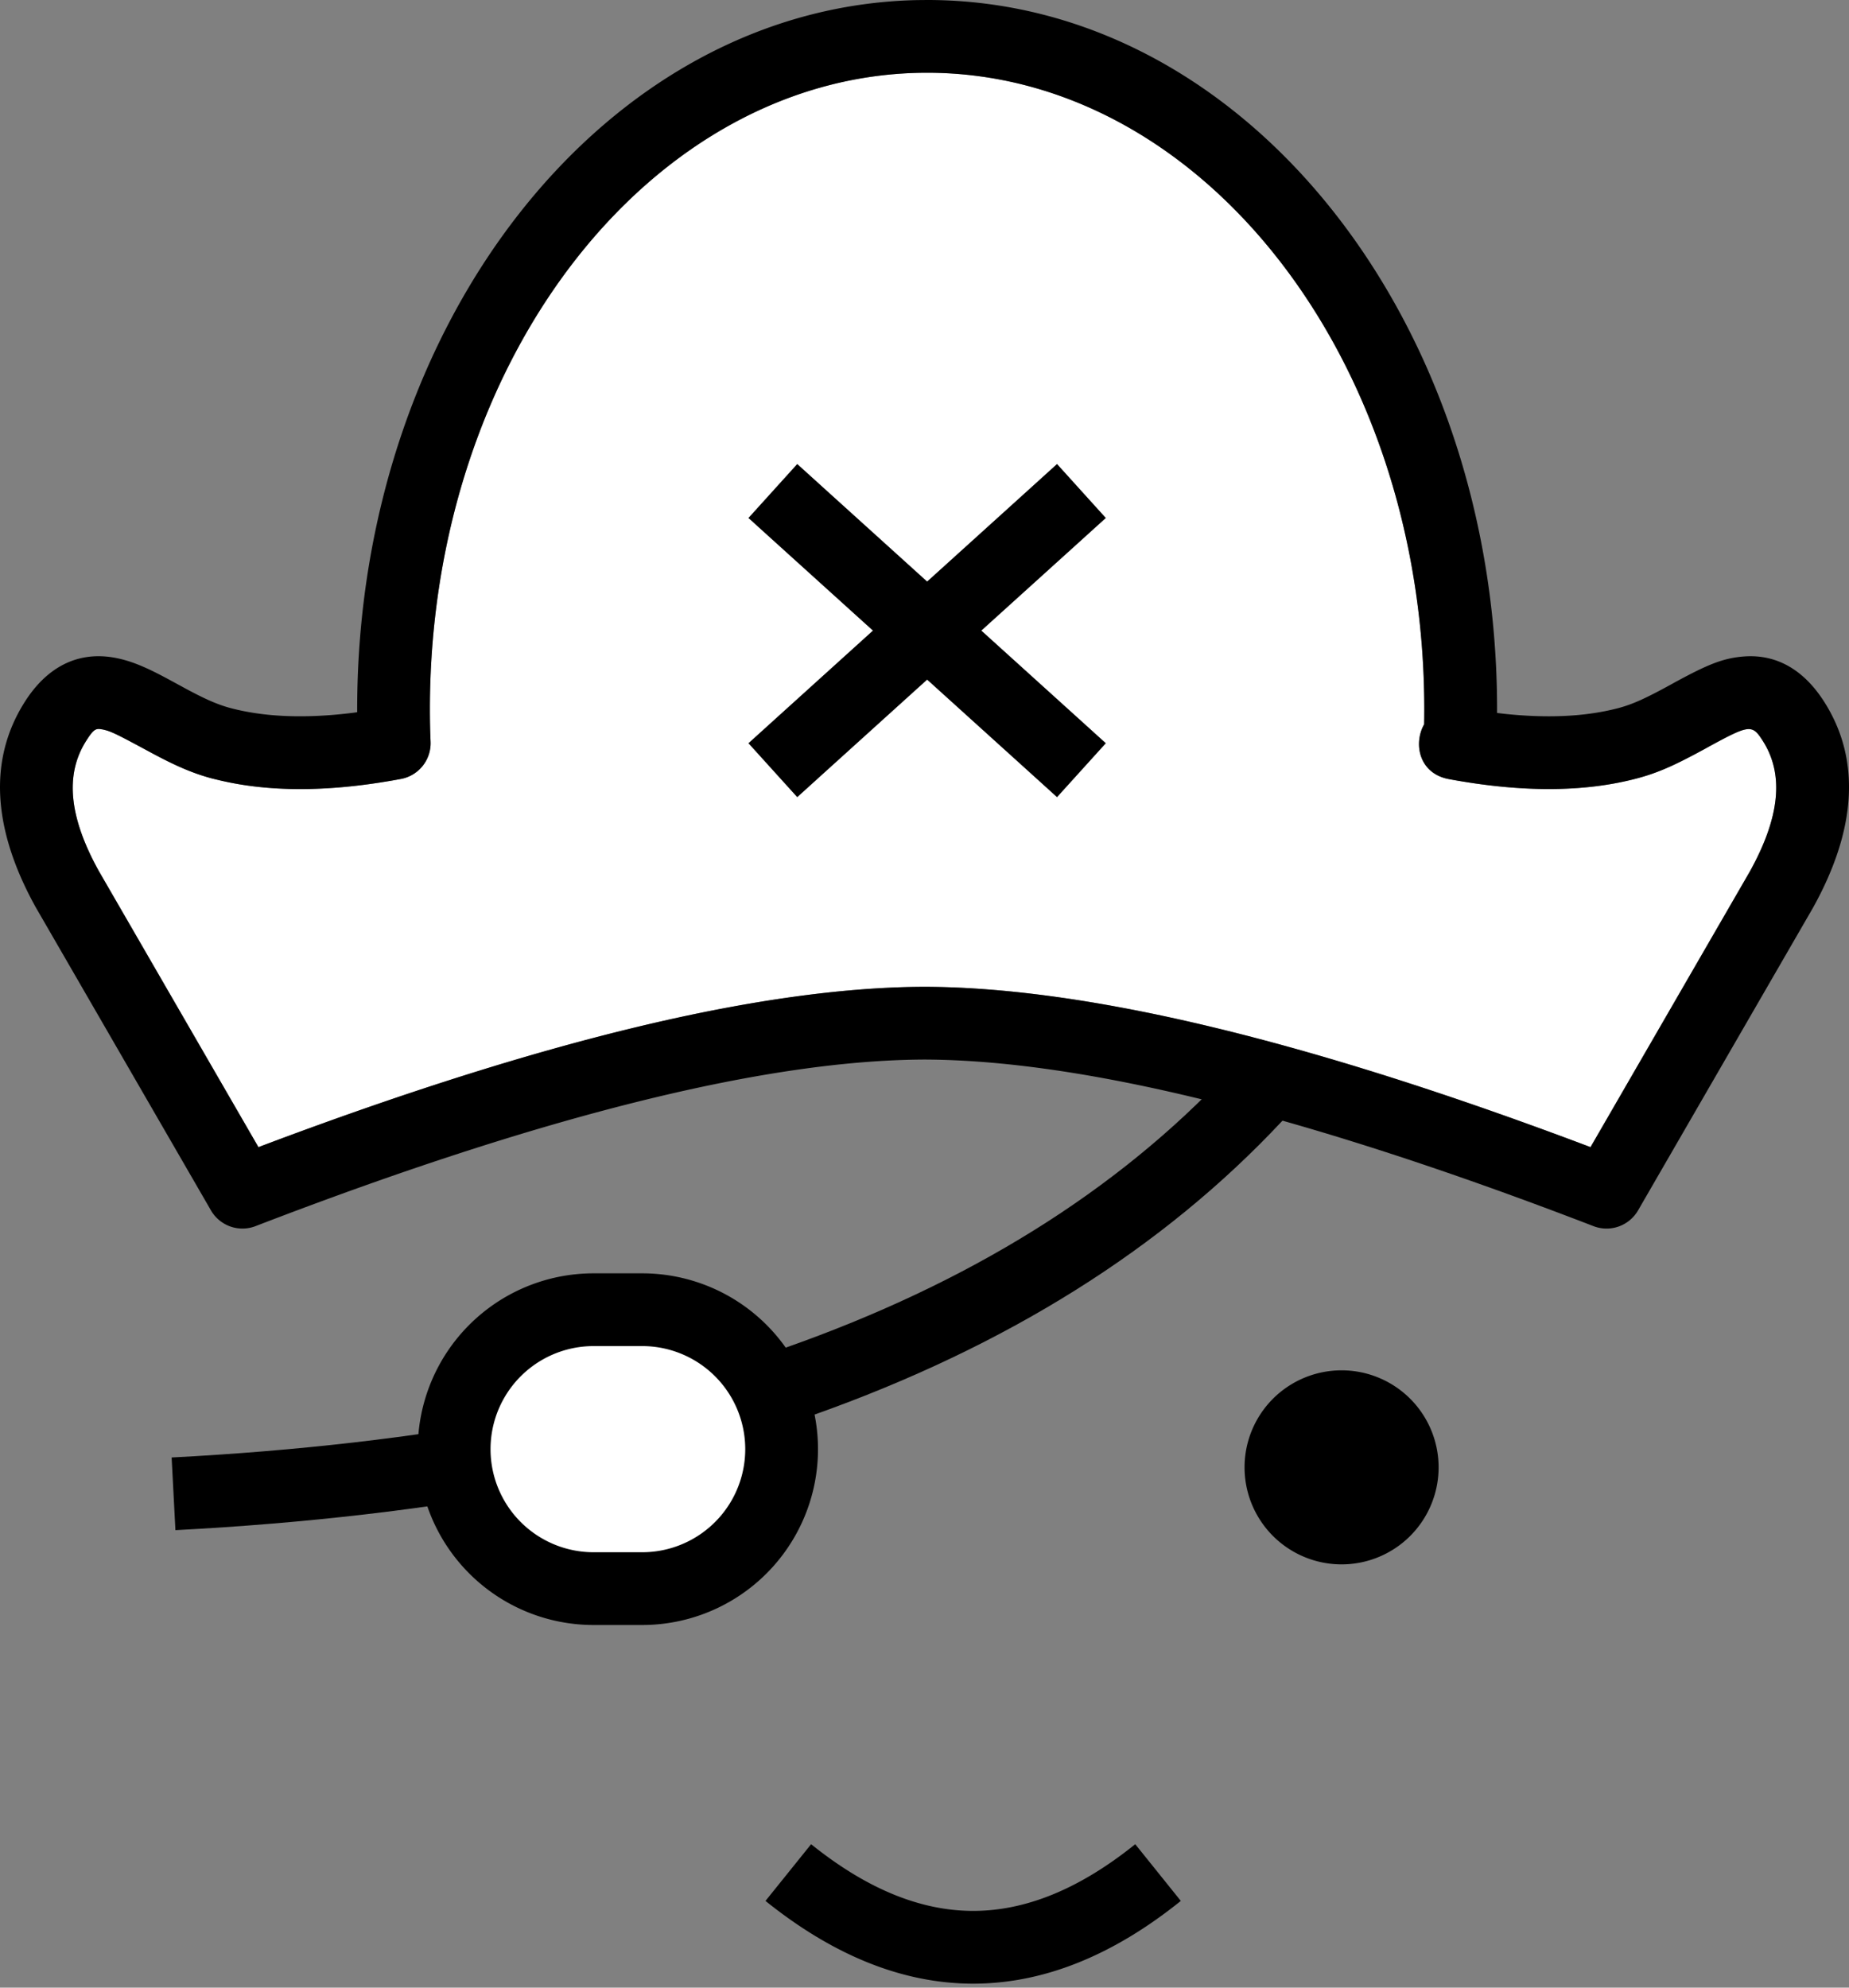 <svg xmlns="http://www.w3.org/2000/svg" width="40" height="43" fill="none"><rect width="100%" height="100%" fill="#808080" stroke="none"/><path fill="#fff" d="M20.057 1.574C14.162 1.574 9.3 7.706 9.3 15.348c0 .244.005.476.015.695a.787.787 0 0 1-.672.814h.003l-.156.028c-1.436.25-2.693.249-3.773-.012l-.124-.03c-.436-.116-.815-.285-1.347-.572-.666-.36-.833-.445-.983-.48l-.031-.008a1.263 1.263 0 0 0-.05-.008c-.113-.017-.164.009-.32.256-.45.711-.385 1.623.279 2.818l3.45 5.968.1-.038c5.947-2.241 10.66-3.388 14.17-3.43l.14-.001c3.519.013 8.279 1.16 14.307 3.431l.1.038 3.443-5.956c.653-1.176.733-2.072.32-2.775l-.034-.055c-.23-.362-.286-.358-1.147.11l-.108.06c-.637.347-1.003.516-1.477.641-1.148.302-2.502.302-4.063.013l.121.021-.023-.003-.096-.018c-.633-.117-.77-.744-.545-1.167l.01-.018.002-.137.001-.185c0-7.642-4.86-13.774-10.756-13.774Z"/><path fill="#000" d="M20.057 0c6.855 0 12.33 6.906 12.33 15.348v.076l.141.017c.91.098 1.701.065 2.373-.095l.105-.026c.313-.083.594-.212 1.123-.501l.108-.06c.7-.38 1.042-.526 1.505-.558.699-.048 1.286.294 1.726.988.796 1.257.687 2.767-.246 4.448l-3.785 6.548a.787.787 0 0 1-.965.341c-6.211-2.394-11.046-3.592-14.47-3.604-3.428.012-8.262 1.21-14.474 3.604a.787.787 0 0 1-.964-.34l-3.792-6.56c-.926-1.67-1.035-3.18-.239-4.437.477-.754 1.128-1.086 1.888-.97.274.042.541.136.85.284.112.054.226.113.37.19l.353.192c.43.233.714.36 1 .435.735.193 1.619.23 2.663.098l.07-.01v-.06C7.726 6.99 13.092.137 19.851.002L20.057 0Zm0 1.574C14.162 1.574 9.3 7.706 9.3 15.348c0 .244.005.476.015.695a.787.787 0 0 1-.672.814h.003l-.156.028c-1.436.25-2.693.25-3.773-.012l-.124-.03c-.436-.116-.815-.285-1.347-.572-.666-.36-.833-.445-.982-.48l-.032-.008a1.263 1.263 0 0 0-.05-.008c-.113-.017-.164.009-.32.256-.45.711-.385 1.623.279 2.818l3.45 5.968.1-.038c5.947-2.241 10.66-3.388 14.17-3.43l.14-.001c3.519.013 8.279 1.16 14.307 3.431l.1.038 3.443-5.956c.653-1.176.733-2.072.32-2.775l-.034-.055c-.23-.362-.286-.358-1.147.11l-.108.06c-.637.347-1.003.516-1.477.641-1.148.302-2.502.302-4.063.013l.121.021-.023-.003-.096-.018c-.633-.117-.77-.744-.545-1.167l.01-.018.002-.137.001-.185c0-7.642-4.86-13.774-10.756-13.774Z"/><path fill="#000" d="m22.867 10.038 1.056 1.168-.583.528-5.51 4.984-.583.528-1.056-1.167.583-.528 5.51-4.985.583-.528Z"/><path fill="#000" d="m17.247 10.038-1.056 1.168.583.528 5.51 4.984.583.528 1.056-1.167-.583-.528-5.51-4.985-.583-.528ZM27.017 22.703l1.184 1.036c-4.956 5.665-13.106 8.773-24.406 9.364l-.082-1.572c10.912-.57 18.666-3.527 23.304-8.828Z"/><path fill="#fff" d="M13.892 28.334h-1.05a3.017 3.017 0 0 0 0 6.034h1.05a3.017 3.017 0 0 0 0-6.034Z"/><path fill="#000" d="M13.892 27.547a3.804 3.804 0 0 1 0 7.608h-1.05a3.804 3.804 0 0 1 0-7.608h1.05Zm0 1.574h-1.05a2.23 2.23 0 1 0 0 4.46h1.05a2.23 2.23 0 1 0 0-4.46ZM28.977 33.843a2.099 2.099 0 1 0 0-4.197 2.099 2.099 0 0 0 0 4.197ZM24.559 39.897l.986 1.227c-1.471 1.183-2.973 1.79-4.492 1.79-1.52 0-3.021-.607-4.493-1.79l.987-1.227c1.208.972 2.373 1.443 3.506 1.443 1.132 0 2.297-.47 3.506-1.443Z"/></svg>
